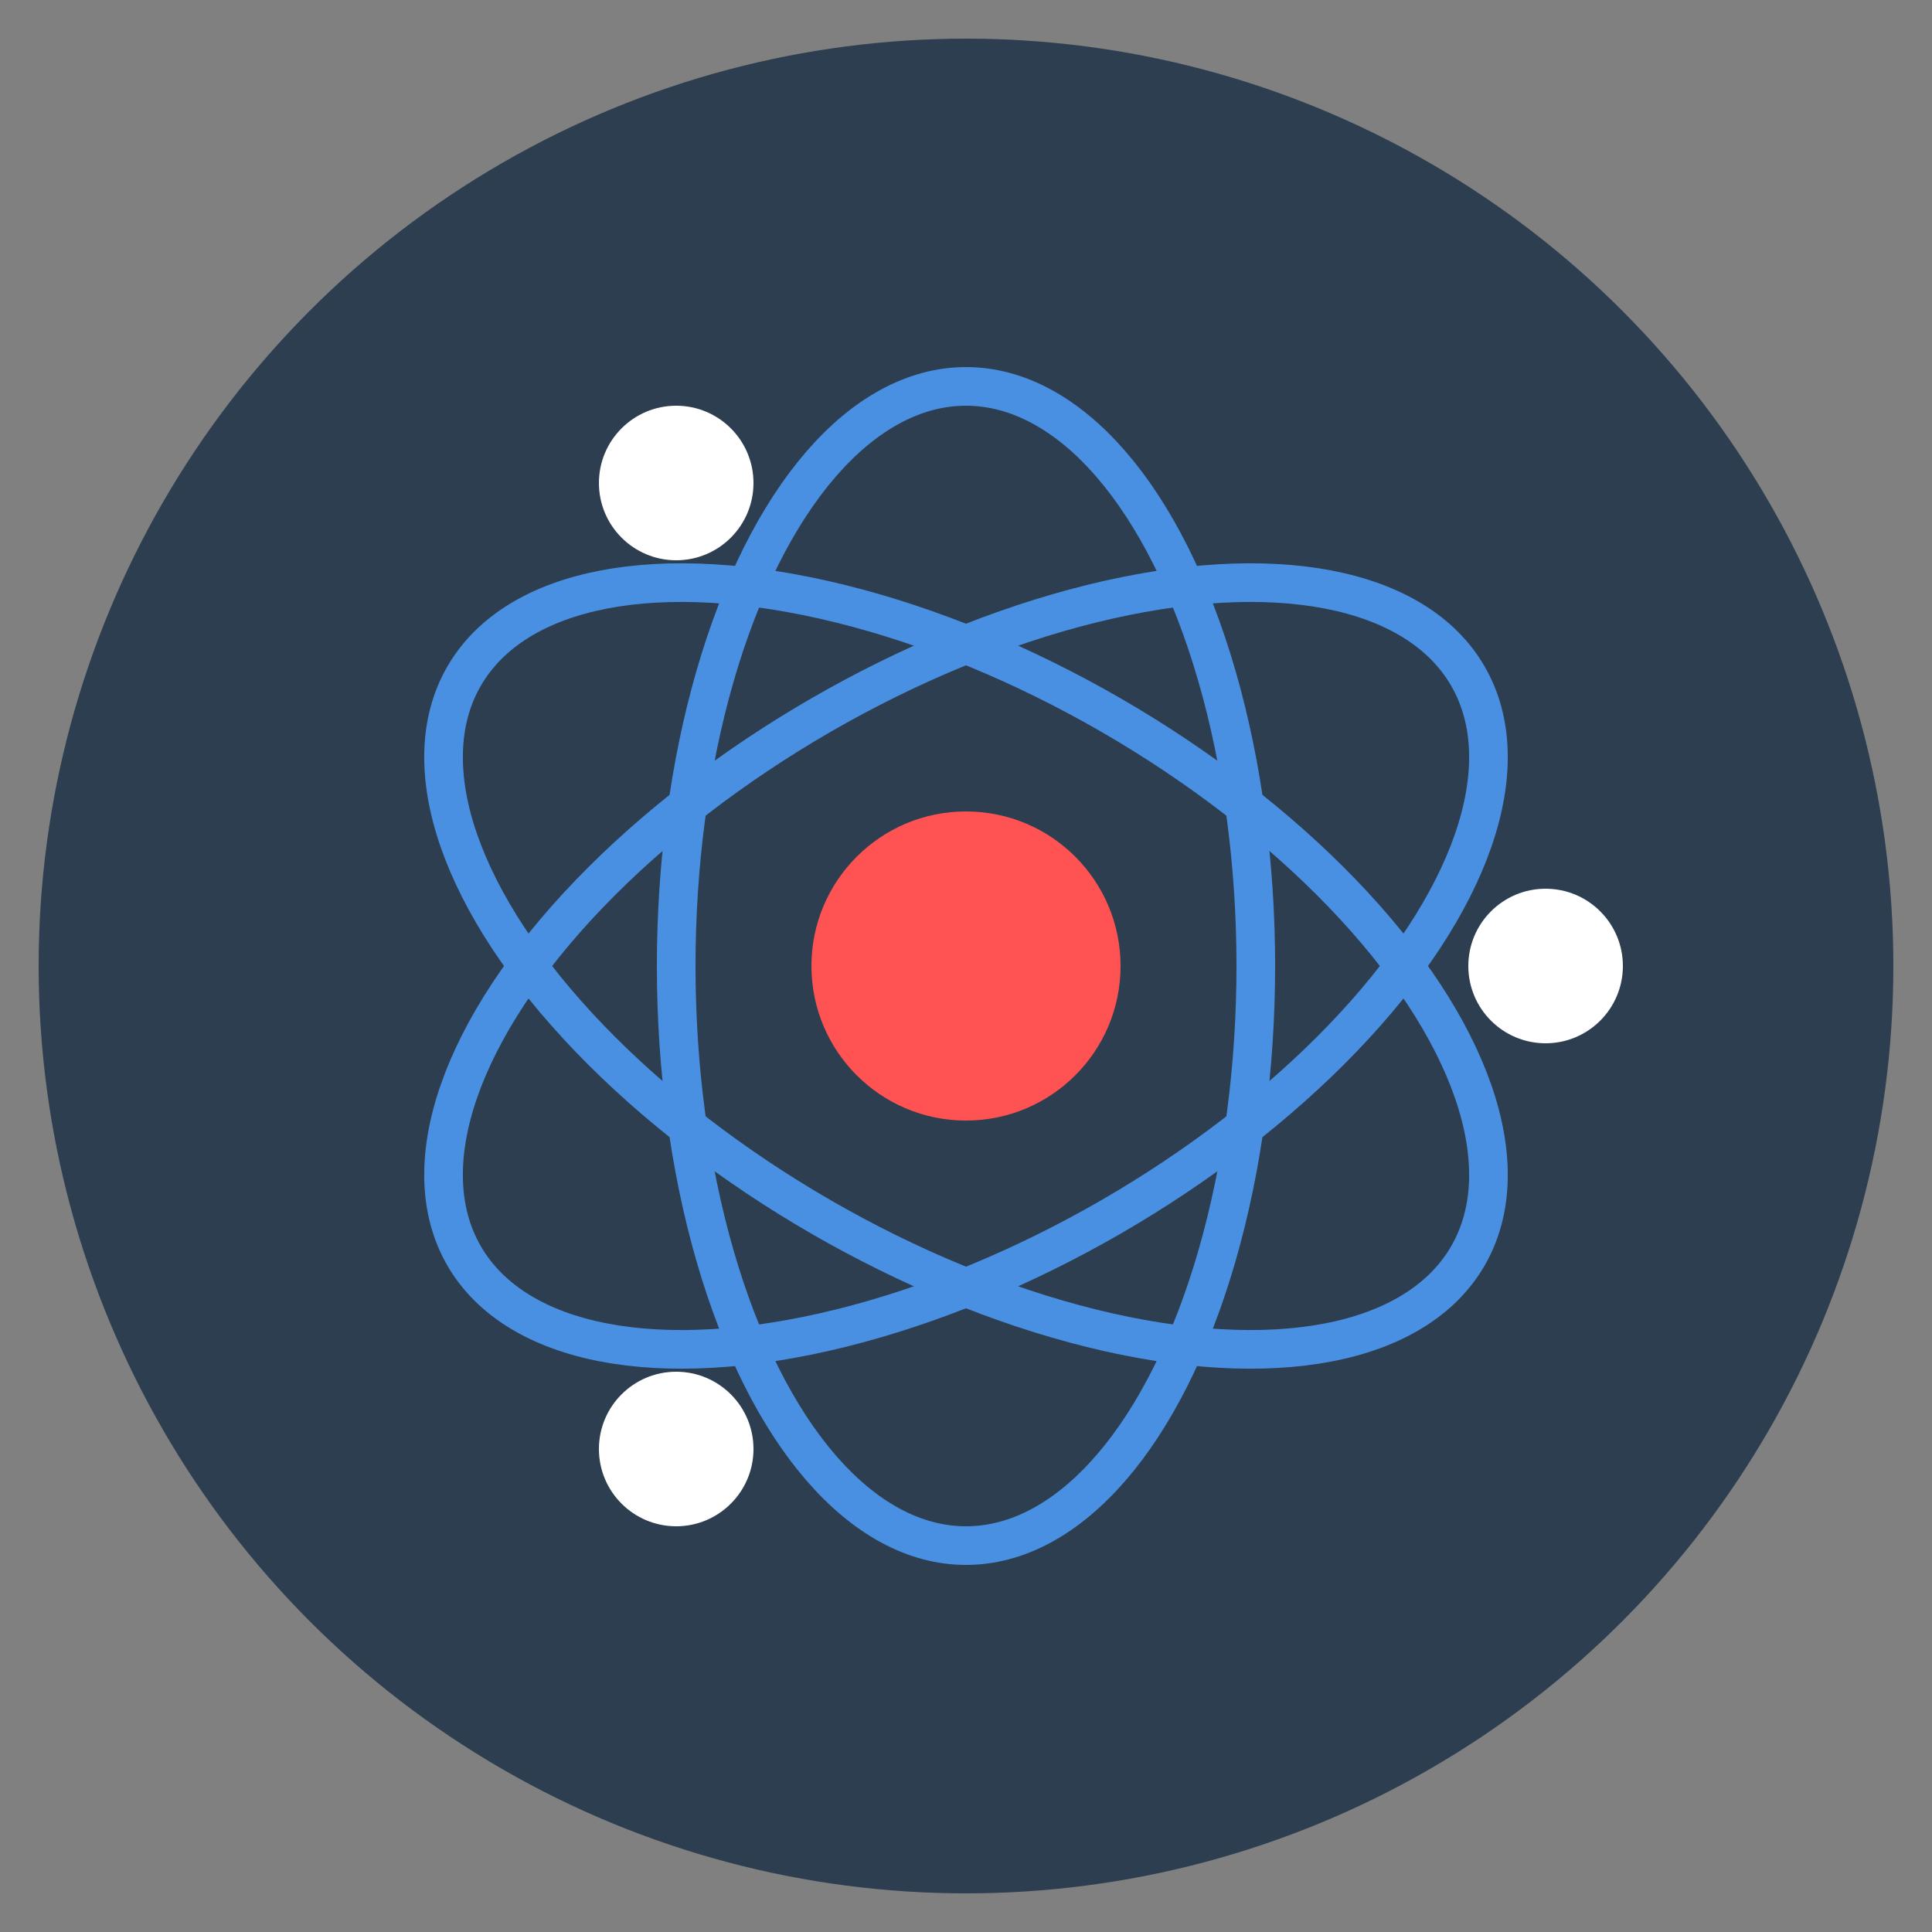 <svg xmlns="http://www.w3.org/2000/svg" viewBox="0 0 100 100" width="32" height="32">
  <rect x="0" y="0" width="100" height="100" fill="#808080" stroke="none"/>
  <!-- Background circle -->
  <circle cx="50" cy="50" r="48" fill="#2c3e50" />
  
  <!-- Atom representation -->
  <ellipse cx="50" cy="50" rx="30" ry="15" fill="none" stroke="#4a90e2" stroke-width="2" transform="rotate(30 50 50)" />
  <ellipse cx="50" cy="50" rx="30" ry="15" fill="none" stroke="#4a90e2" stroke-width="2" transform="rotate(90 50 50)" />
  <ellipse cx="50" cy="50" rx="30" ry="15" fill="none" stroke="#4a90e2" stroke-width="2" transform="rotate(150 50 50)" />
  
  <!-- Nucleus -->
  <circle cx="50" cy="50" r="8" fill="#ff5252" />
  
  <!-- Electron -->
  <circle cx="80" cy="50" r="4" fill="#ffffff" />
  <circle cx="35" cy="75" r="4" fill="#ffffff" />
  <circle cx="35" cy="25" r="4" fill="#ffffff" />
</svg>